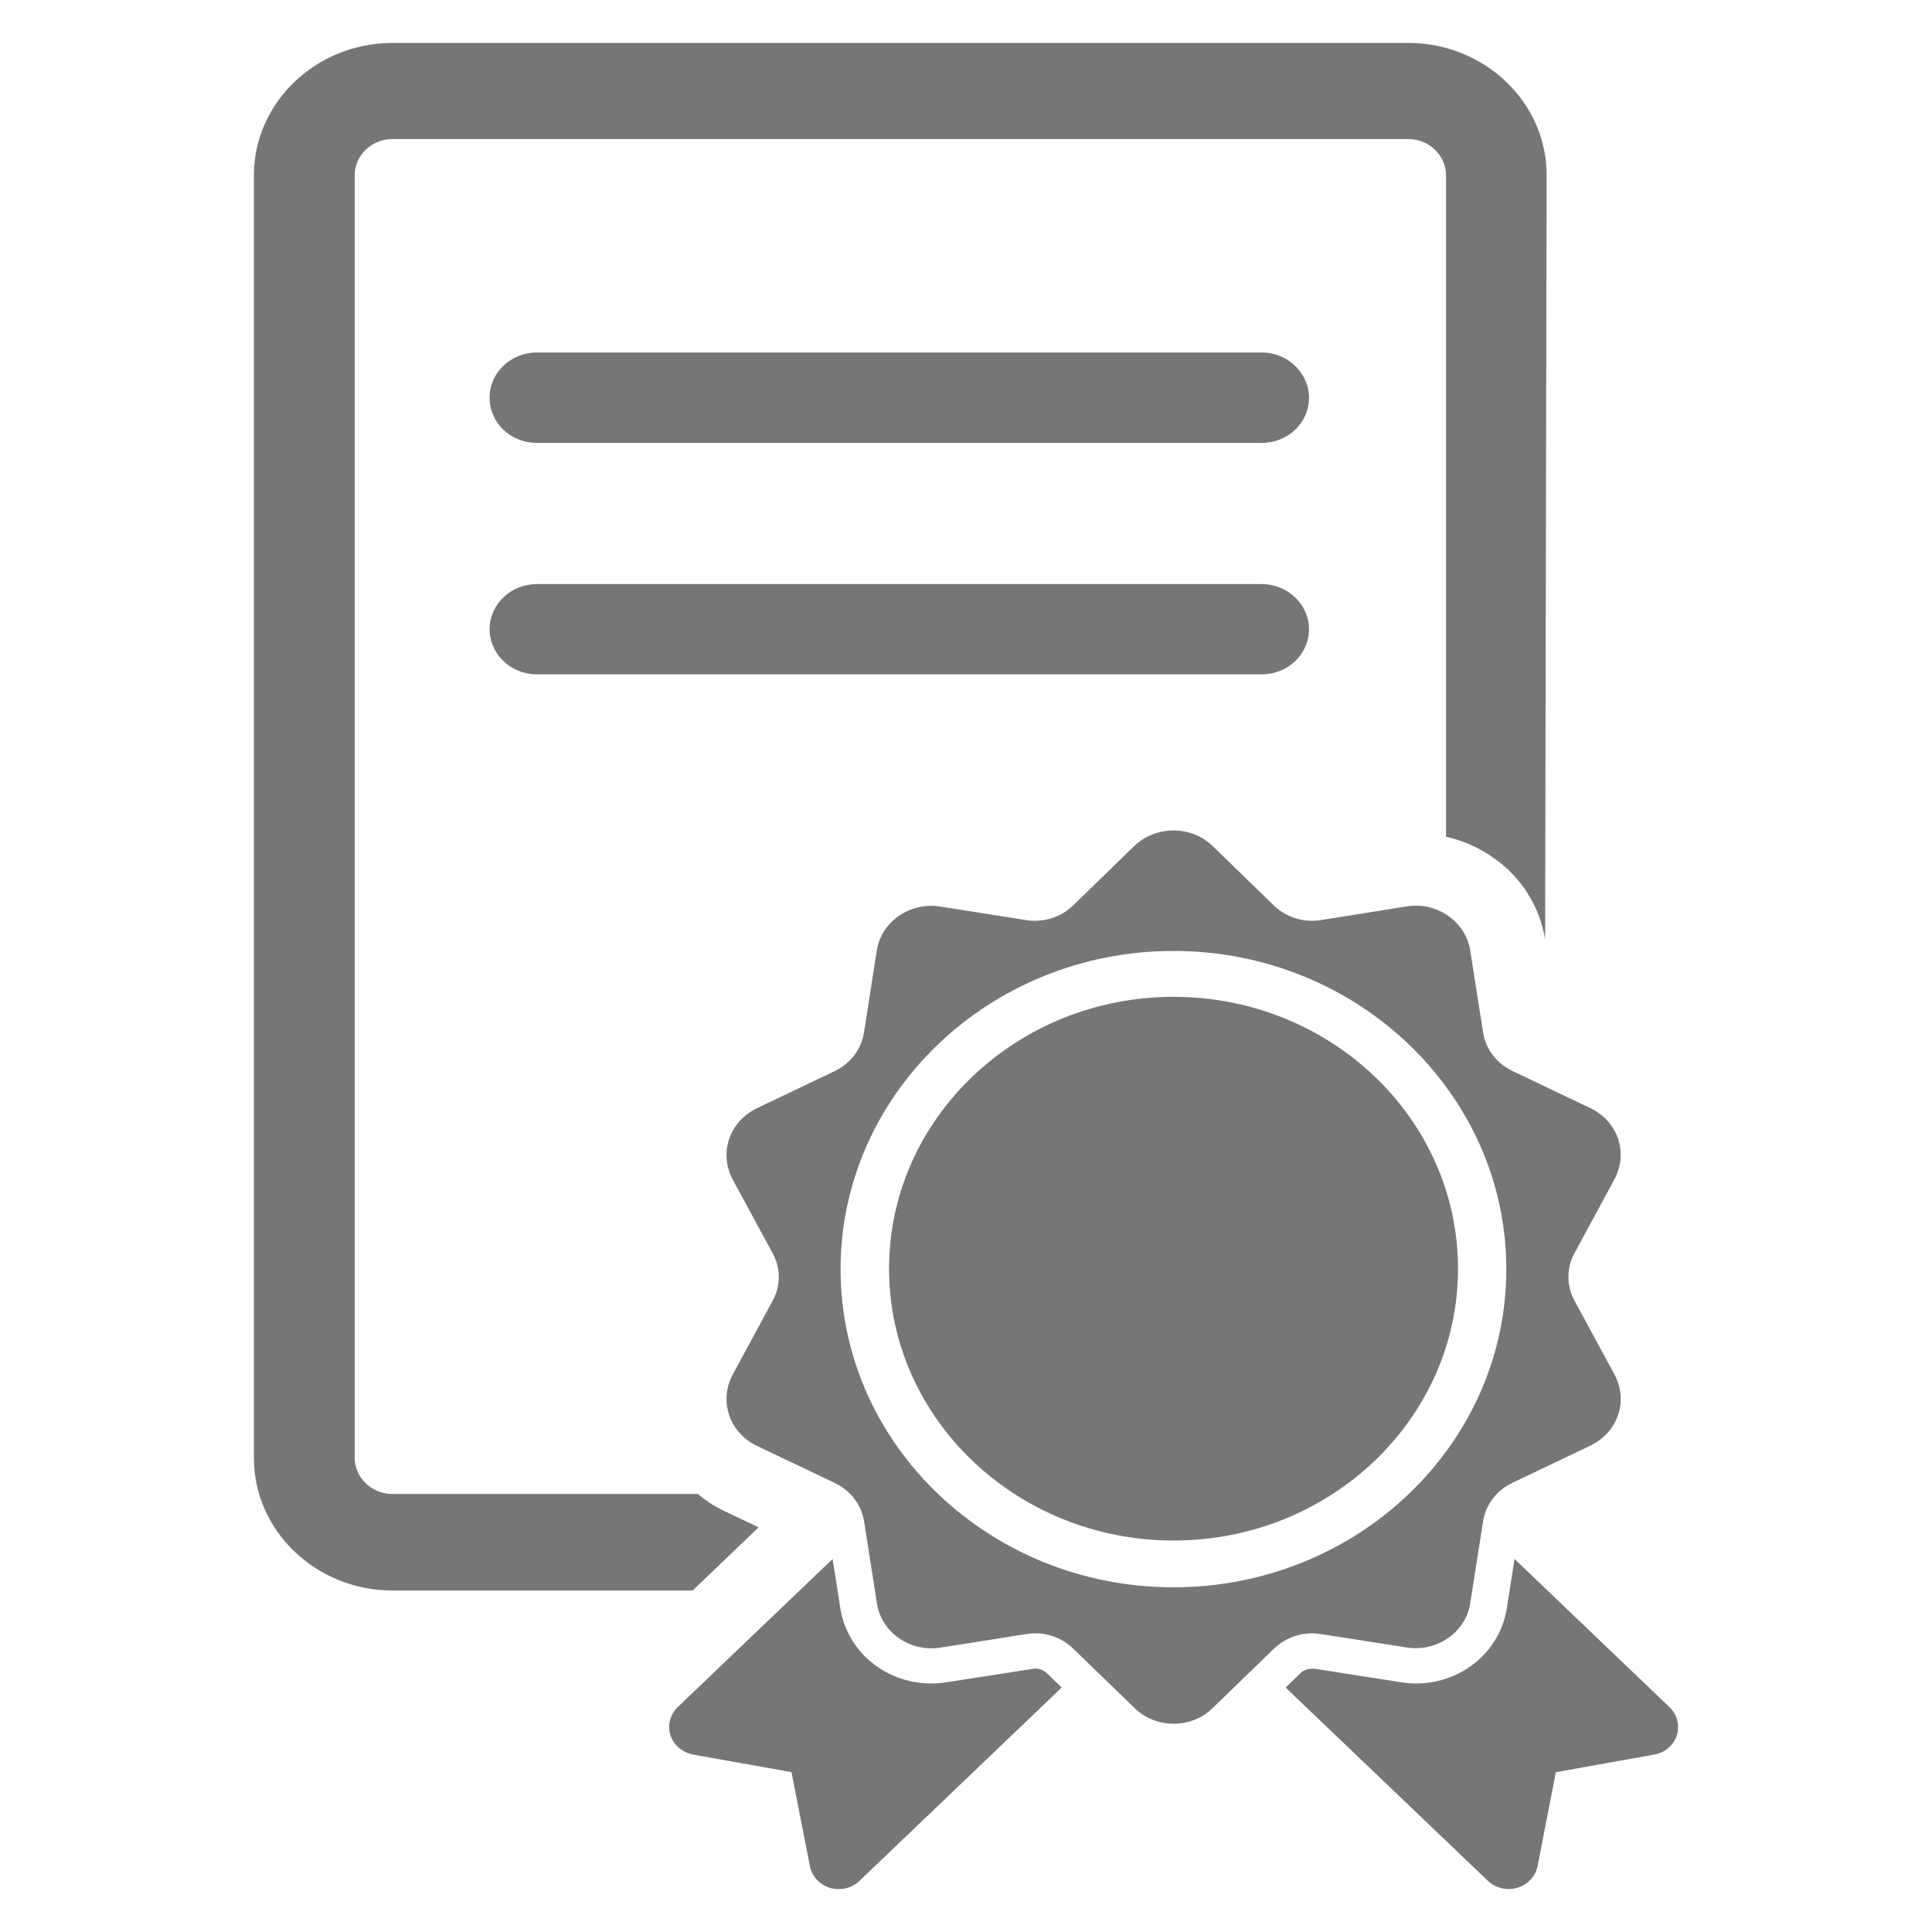 <?xml version="1.0" encoding="utf-8"?>
<!-- Generator: Adobe Illustrator 17.0.0, SVG Export Plug-In . SVG Version: 6.00 Build 0)  -->
<!DOCTYPE svg PUBLIC "-//W3C//DTD SVG 1.1//EN" "http://www.w3.org/Graphics/SVG/1.1/DTD/svg11.dtd">
<svg version="1.1" id="Слой_1" xmlns="http://www.w3.org/2000/svg" xmlns:xlink="http://www.w3.org/1999/xlink" x="0px" y="0px"
	 width="24px" height="24px" viewBox="0 0 24 24" style="enable-background:new 0 0 24 24;" xml:space="preserve">
<g style="opacity:0.54;">
	<g>
		<path style="fill:#010202;" d="M17.48,20.466c0.179,0.027,0.363-0.015,0.51-0.118c0.145-0.1,0.246-0.255,0.273-0.428l0.161-1.024
			c0.032-0.206,0.167-0.381,0.362-0.475l0.971-0.463c0.164-0.079,0.287-0.215,0.343-0.38c0.057-0.167,0.039-0.346-0.043-0.501
			l-0.5-0.924c-0.098-0.181-0.098-0.4,0-0.583l0.5-0.923c0.082-0.155,0.099-0.334,0.043-0.501c-0.056-0.166-0.179-0.301-0.343-0.38
			l-0.971-0.463c-0.195-0.094-0.329-0.269-0.362-0.475l-0.161-1.024c-0.027-0.172-0.128-0.327-0.273-0.427
			c-0.147-0.104-0.33-0.146-0.51-0.118l-1.074,0.171c-0.213,0.034-0.429-0.034-0.581-0.181l-0.763-0.741
			c-0.129-0.123-0.302-0.192-0.485-0.192c-0.18,0-0.357,0.07-0.485,0.192l-0.763,0.741c-0.152,0.148-0.368,0.214-0.581,0.181
			l-1.072-0.169c-0.179-0.028-0.363,0.014-0.511,0.118c-0.146,0.1-0.246,0.254-0.273,0.427l-0.16,1.024
			c-0.033,0.206-0.167,0.381-0.362,0.475L9.4,13.768c-0.161,0.079-0.286,0.214-0.342,0.38c-0.056,0.167-0.04,0.346,0.042,0.501
			l0.5,0.923c0.099,0.182,0.099,0.401,0,0.583l-0.5,0.924c-0.082,0.155-0.098,0.334-0.042,0.501c0.056,0.165,0.179,0.301,0.342,0.38
			l0.972,0.463c0.195,0.094,0.328,0.269,0.362,0.475l0.16,1.024c0.027,0.171,0.127,0.327,0.273,0.428
			c0.147,0.103,0.33,0.145,0.511,0.118l1.072-0.169c0.213-0.036,0.429,0.033,0.581,0.18l0.763,0.739
			c0.129,0.126,0.303,0.195,0.485,0.195c0.182,0,0.357-0.069,0.485-0.195l0.763-0.739c0.153-0.147,0.369-0.215,0.581-0.18
			L17.48,20.466z M14.577,19.718c-2.281,0-4.135-1.772-4.135-3.952s1.855-3.953,4.135-3.953c2.281,0,4.135,1.775,4.135,3.953
			S16.859,19.718,14.577,19.718z"/>
		<path style="fill:#010202;" d="M14.578,12.383c-1.948,0-3.534,1.514-3.534,3.377c0,1.863,1.587,3.377,3.534,3.377
			c1.95,0,3.534-1.514,3.534-3.377S16.528,12.383,14.578,12.383z"/>
		<path style="fill:#010202;" d="M20.737,21.205l-1.923-1.839l-0.097,0.62c-0.046,0.286-0.212,0.549-0.457,0.718
			c-0.243,0.17-0.548,0.242-0.851,0.194l-1.075-0.168c-0.089-0.005-0.142,0.018-0.181,0.057l-0.183,0.176l2.512,2.4
			c0.097,0.093,0.238,0.126,0.367,0.088c0.13-0.039,0.225-0.142,0.252-0.271l0.226-1.165l1.223-0.219
			c0.134-0.024,0.241-0.116,0.281-0.241C20.869,21.432,20.833,21.296,20.737,21.205z"/>
		<path style="fill:#010202;" d="M12.857,20.727l-1.107,0.172c-0.31,0.046-0.611-0.026-0.855-0.197
			c-0.243-0.168-0.409-0.431-0.455-0.718l-0.097-0.618L8.42,21.205c-0.095,0.091-0.131,0.226-0.092,0.35
			c0.041,0.125,0.15,0.215,0.282,0.241l1.222,0.218l0.229,1.167c0.025,0.129,0.121,0.232,0.251,0.271
			c0.129,0.037,0.27,0.005,0.366-0.088l2.511-2.401l-0.183-0.177C12.965,20.748,12.912,20.727,12.857,20.727z"/>
		<path style="fill:#010202;" d="M15.674,4.379H6.669c-0.324,0-0.587,0.251-0.587,0.561C6.081,5.252,6.343,5.502,6.669,5.502h9.005
			c0.324,0,0.587-0.25,0.587-0.56C16.26,4.632,15.996,4.379,15.674,4.379z"/>
		<path style="fill:#010202;" d="M15.674,7.256H6.669c-0.324,0-0.587,0.251-0.587,0.559c-0.001,0.31,0.262,0.562,0.587,0.562h9.005
			c0.324,0,0.587-0.25,0.587-0.561C16.26,7.507,15.996,7.256,15.674,7.256z"/>
		<path style="fill:#010202;" d="M9.424,18.973L8.98,18.762c-0.114-0.055-0.217-0.125-0.312-0.203H4.877
			c-0.26,0-0.471-0.203-0.471-0.449V2.178c0-0.249,0.211-0.451,0.471-0.451h12.615c0.259,0,0.471,0.202,0.471,0.451v8.216
			c0.21,0.047,0.41,0.135,0.586,0.26c0.344,0.234,0.581,0.609,0.645,1.018l0.019-9.493c0.002-0.908-0.771-1.646-1.721-1.646H4.877
			c-0.95,0-1.723,0.74-1.723,1.646v15.932c0,0.909,0.774,1.647,1.723,1.647h3.727L9.424,18.973z"/>
	</g>
</g>
</svg>
